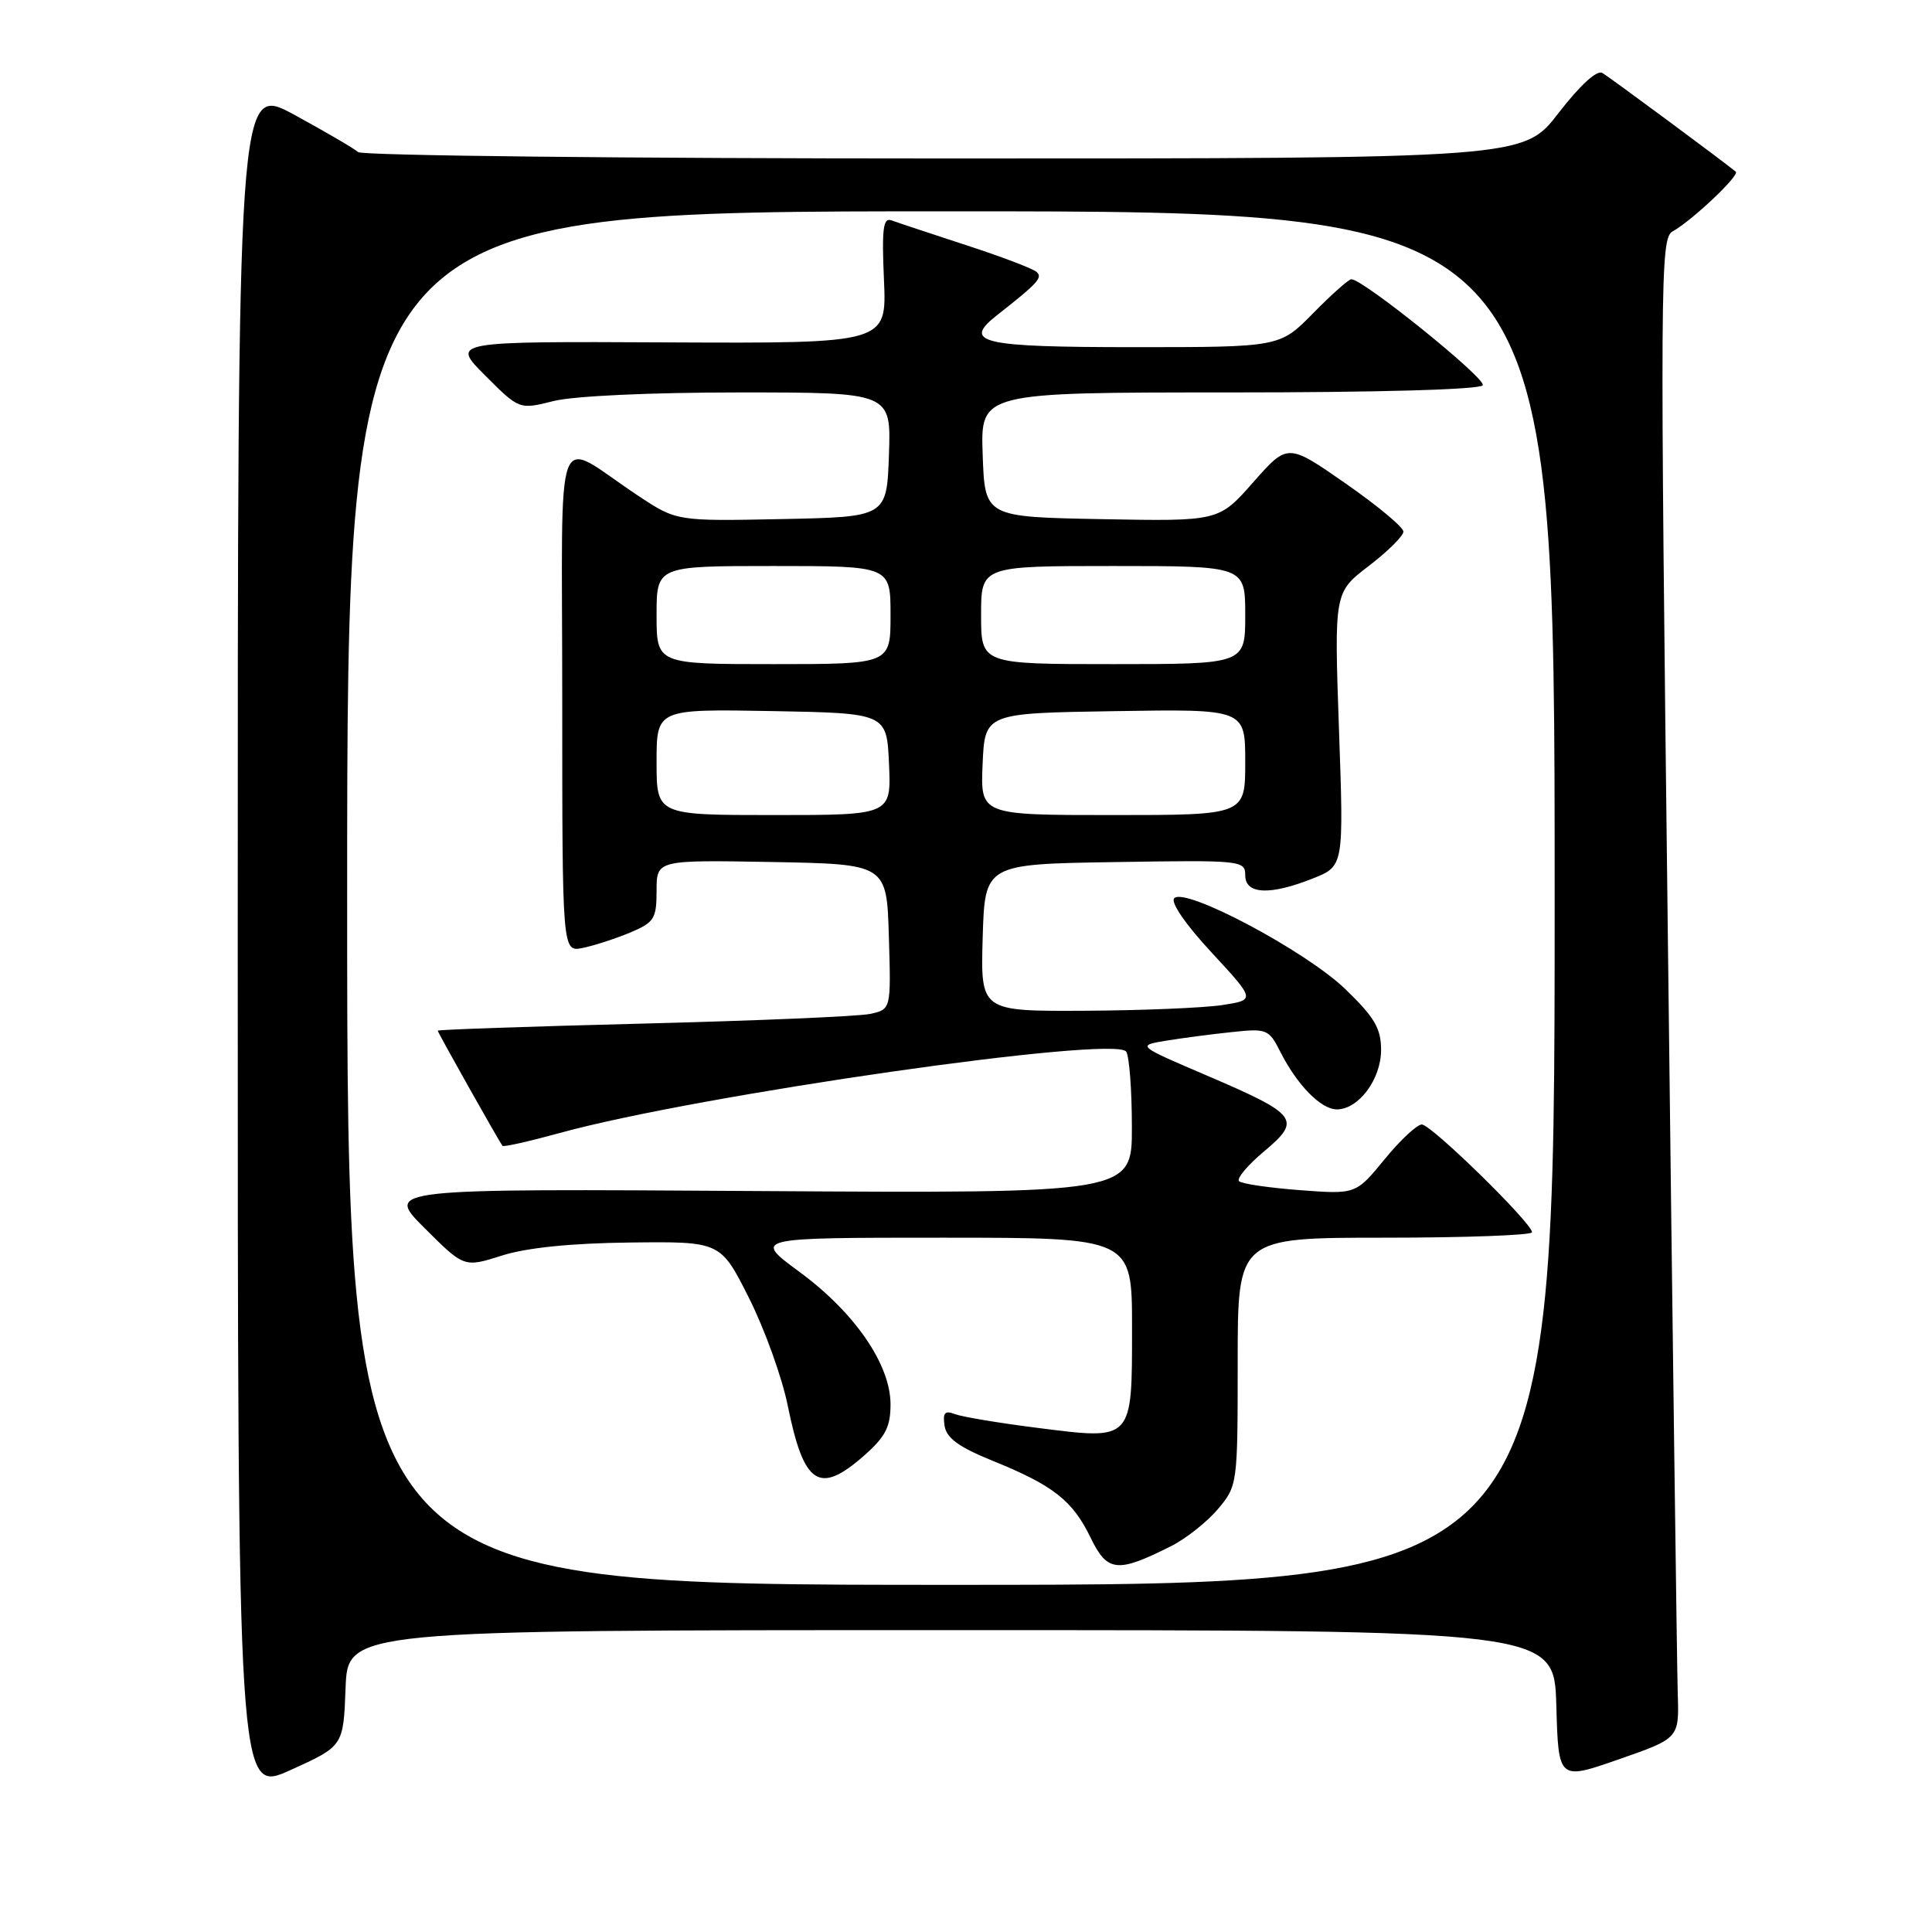 <?xml version="1.0" encoding="UTF-8" standalone="no"?>
<!DOCTYPE svg PUBLIC "-//W3C//DTD SVG 1.1//EN" "http://www.w3.org/Graphics/SVG/1.1/DTD/svg11.dtd" >
<svg xmlns="http://www.w3.org/2000/svg" xmlns:xlink="http://www.w3.org/1999/xlink" version="1.1" viewBox="0 0 256 256">
 <g >
 <path fill="currentColor"
d=" M 45.79 223.68 C 46.08 216.00 46.08 216.00 126.01 216.00 C 205.93 216.00 205.93 216.00 206.22 225.95 C 206.50 235.91 206.50 235.91 214.50 233.12 C 222.50 230.33 222.50 230.33 222.31 224.42 C 222.21 221.16 221.62 176.46 221.01 125.07 C 219.95 36.82 219.98 31.59 221.62 30.67 C 224.23 29.21 230.56 23.22 230.00 22.75 C 228.36 21.39 213.30 10.24 212.32 9.67 C 211.60 9.24 209.36 11.29 206.51 14.98 C 201.88 21.00 201.88 21.00 125.14 21.00 C 82.93 21.00 47.97 20.62 47.45 20.15 C 46.93 19.68 43.12 17.46 39.00 15.21 C 31.50 11.14 31.50 11.14 31.50 124.42 C 31.50 237.71 31.50 237.71 38.50 234.54 C 45.50 231.37 45.50 231.37 45.79 223.68 Z  M 46.00 119.00 C 46.00 28.00 46.00 28.00 126.00 28.00 C 206.00 28.00 206.00 28.00 206.00 119.00 C 206.00 210.00 206.00 210.00 126.00 210.00 C 46.00 210.00 46.00 210.00 46.00 119.00 Z  M 155.12 204.90 C 157.12 203.90 159.93 201.68 161.37 199.97 C 163.98 196.88 164.00 196.69 164.00 180.42 C 164.00 164.00 164.00 164.00 183.50 164.00 C 194.22 164.00 203.00 163.67 203.00 163.28 C 203.00 162.06 189.64 149.00 188.40 149.00 C 187.76 149.00 185.53 151.08 183.45 153.63 C 179.65 158.26 179.65 158.26 172.23 157.70 C 168.15 157.39 164.52 156.86 164.18 156.51 C 163.83 156.16 165.32 154.39 167.50 152.56 C 172.51 148.36 172.01 147.70 159.88 142.50 C 150.62 138.54 150.62 138.54 154.56 137.89 C 156.73 137.54 160.65 137.02 163.29 136.75 C 167.85 136.26 168.14 136.38 169.65 139.37 C 171.88 143.78 175.04 147.00 177.14 147.00 C 180.02 147.00 183.00 143.01 183.00 139.13 C 183.00 136.27 182.14 134.80 178.24 131.04 C 173.01 126.01 157.08 117.54 155.60 119.01 C 155.06 119.54 157.08 122.48 160.53 126.20 C 166.36 132.50 166.36 132.50 161.93 133.18 C 159.49 133.55 151.30 133.89 143.71 133.93 C 129.93 134.00 129.93 134.00 130.21 124.25 C 130.50 114.50 130.50 114.50 147.75 114.23 C 164.49 113.96 165.00 114.01 165.00 115.98 C 165.00 118.52 168.29 118.67 174.01 116.38 C 178.06 114.76 178.06 114.76 177.42 96.63 C 176.79 78.50 176.79 78.50 181.36 75.00 C 183.87 73.08 185.94 71.03 185.96 70.45 C 185.98 69.88 182.54 67.01 178.31 64.07 C 170.63 58.72 170.63 58.72 166.06 63.90 C 161.50 69.08 161.50 69.08 146.00 68.79 C 130.50 68.50 130.50 68.50 130.21 60.25 C 129.92 52.00 129.92 52.00 162.90 52.00 C 182.69 52.00 196.12 51.62 196.47 51.05 C 196.99 50.20 180.63 37.00 179.06 37.00 C 178.70 37.00 176.43 39.03 174.00 41.50 C 169.58 46.00 169.58 46.00 150.35 46.00 C 129.96 46.00 127.46 45.42 132.09 41.78 C 137.52 37.52 138.19 36.79 137.36 36.04 C 136.89 35.60 132.68 34.00 128.00 32.48 C 123.33 30.95 118.88 29.48 118.13 29.20 C 117.02 28.79 116.83 30.29 117.13 37.10 C 117.50 45.50 117.50 45.50 88.63 45.37 C 59.76 45.23 59.76 45.23 64.29 49.76 C 68.81 54.28 68.81 54.28 73.35 53.14 C 76.00 52.47 86.23 52.00 97.98 52.00 C 118.08 52.00 118.08 52.00 117.79 60.25 C 117.50 68.50 117.50 68.50 103.58 68.78 C 89.66 69.06 89.66 69.06 84.58 65.70 C 73.17 58.16 74.50 54.59 74.50 92.62 C 74.50 126.15 74.50 126.15 77.20 125.61 C 78.68 125.31 81.49 124.40 83.45 123.59 C 86.69 122.23 87.00 121.75 87.00 118.02 C 87.00 113.95 87.00 113.95 102.25 114.22 C 117.50 114.50 117.50 114.50 117.78 124.13 C 118.07 133.75 118.07 133.75 115.28 134.35 C 113.75 134.68 100.24 135.25 85.25 135.63 C 70.26 136.01 58.00 136.43 58.00 136.57 C 58.00 136.80 66.02 151.06 66.58 151.83 C 66.71 152.01 70.12 151.24 74.16 150.13 C 92.39 145.10 147.82 137.14 149.23 139.35 C 149.64 139.98 149.98 144.47 149.98 149.32 C 150.00 158.13 150.00 158.13 100.51 157.82 C 51.02 157.50 51.02 157.50 56.26 162.73 C 61.50 167.96 61.50 167.96 66.50 166.37 C 69.78 165.33 75.63 164.73 83.49 164.64 C 95.48 164.50 95.48 164.50 99.25 172.00 C 101.32 176.12 103.63 182.54 104.38 186.25 C 106.52 196.78 108.53 198.11 114.47 192.90 C 117.32 190.39 118.00 189.08 118.00 186.09 C 118.00 180.81 113.27 173.93 105.93 168.53 C 99.78 164.00 99.78 164.00 124.89 164.00 C 150.00 164.00 150.00 164.00 150.00 175.88 C 150.00 191.00 150.18 190.81 137.55 189.21 C 132.44 188.57 127.49 187.74 126.54 187.38 C 125.19 186.86 124.90 187.19 125.16 188.92 C 125.41 190.55 127.04 191.74 131.50 193.55 C 139.54 196.80 142.13 198.83 144.50 203.73 C 146.73 208.32 148.02 208.46 155.12 204.90 Z  M 87.00 100.97 C 87.00 93.95 87.00 93.95 102.25 94.22 C 117.50 94.50 117.50 94.50 117.80 101.25 C 118.09 108.00 118.09 108.00 102.55 108.00 C 87.00 108.00 87.00 108.00 87.00 100.97 Z  M 130.20 101.25 C 130.50 94.50 130.50 94.50 147.75 94.23 C 165.00 93.95 165.00 93.95 165.00 100.98 C 165.00 108.00 165.00 108.00 147.45 108.00 C 129.91 108.00 129.91 108.00 130.20 101.25 Z  M 87.00 81.50 C 87.00 75.00 87.00 75.00 102.50 75.00 C 118.00 75.00 118.00 75.00 118.00 81.50 C 118.00 88.00 118.00 88.00 102.50 88.00 C 87.00 88.00 87.00 88.00 87.00 81.50 Z  M 130.00 81.50 C 130.00 75.00 130.00 75.00 147.50 75.00 C 165.00 75.00 165.00 75.00 165.00 81.50 C 165.00 88.00 165.00 88.00 147.50 88.00 C 130.00 88.00 130.00 88.00 130.00 81.50 Z "/>
</g>
</svg>